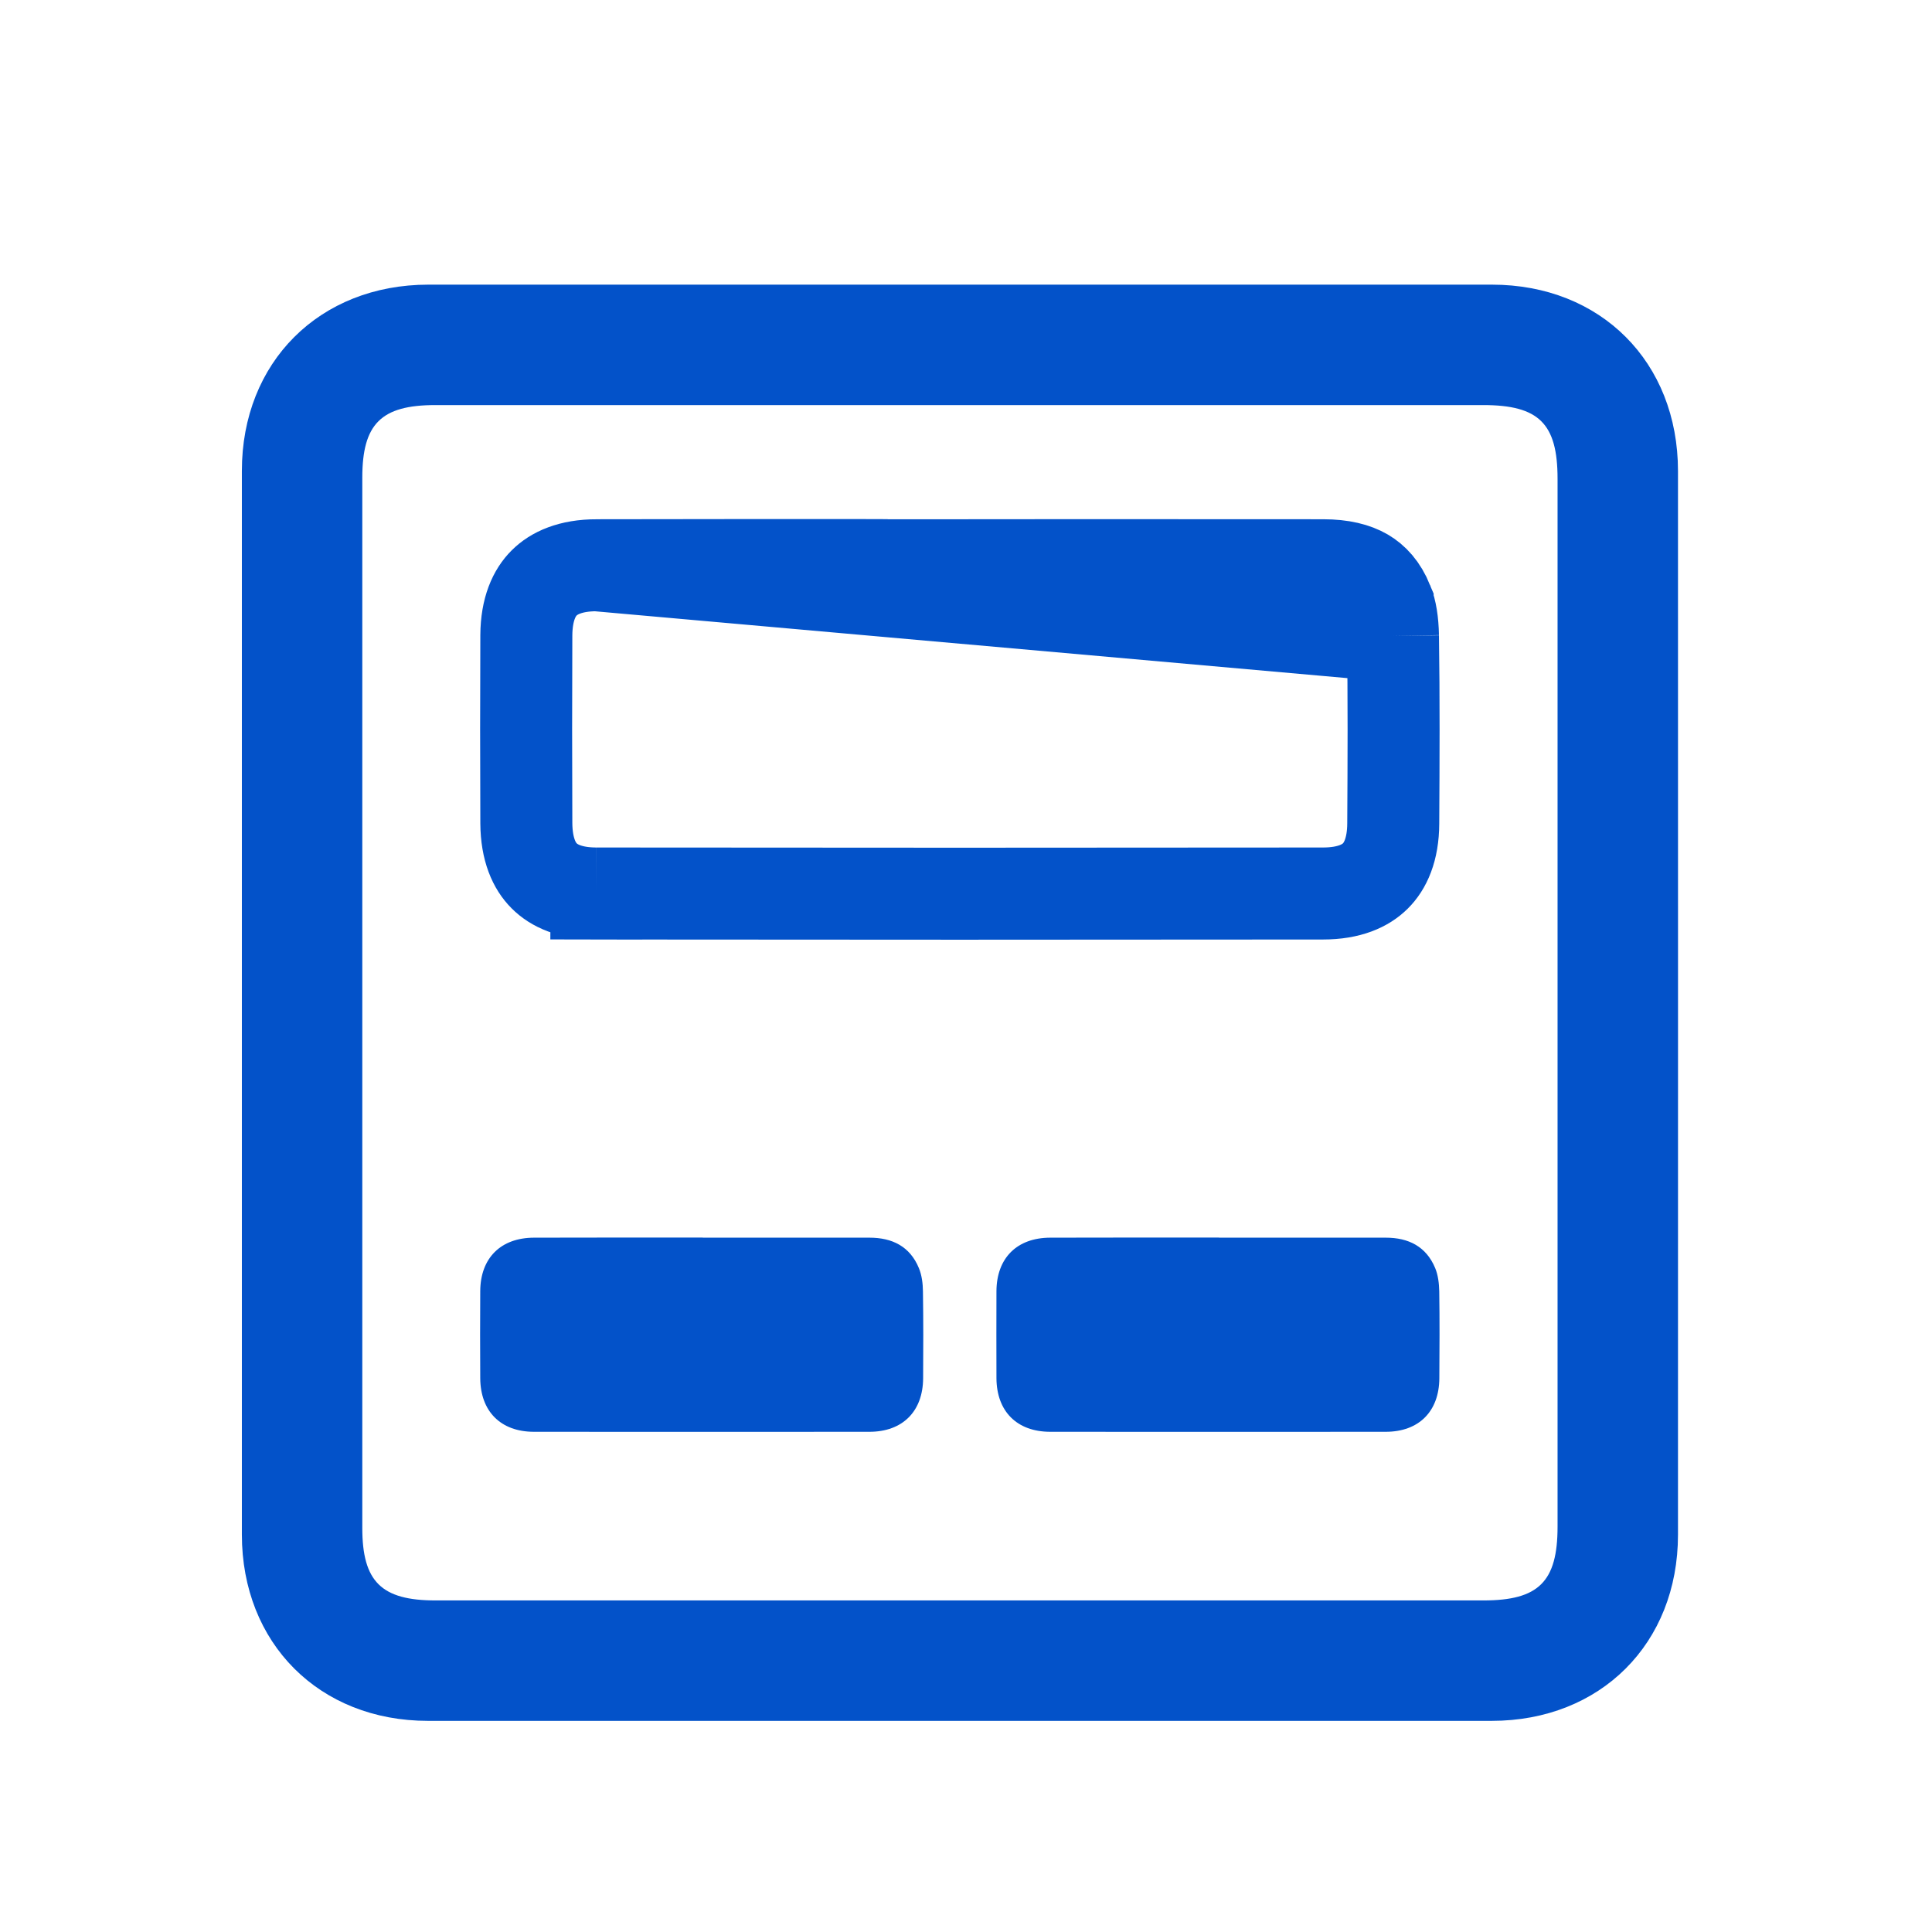 <svg width="21" height="21" viewBox="0 0 21 21" fill="none" xmlns="http://www.w3.org/2000/svg">
<path d="M10.435 3.094C12.362 3.094 14.29 3.094 16.216 3.094C17.399 3.094 18.239 3.935 18.239 5.12C18.239 8.974 18.24 12.827 18.239 16.682C18.239 17.864 17.397 18.705 16.214 18.705C12.36 18.705 8.506 18.705 4.652 18.705C3.471 18.705 2.629 17.862 2.629 16.68C2.629 12.825 2.629 8.972 2.629 5.118C2.629 3.937 3.472 3.095 4.655 3.094C6.582 3.094 8.509 3.094 10.435 3.094ZM10.439 4.403C8.537 4.403 6.634 4.403 4.732 4.403C4.143 4.403 3.938 4.607 3.938 5.193C3.938 8.998 3.938 12.803 3.938 16.608C3.938 17.191 4.145 17.396 4.734 17.396C8.53 17.396 12.327 17.396 16.124 17.396C16.725 17.396 16.93 17.192 16.93 16.594C16.93 12.797 16.93 9.001 16.93 5.204C16.93 4.604 16.727 4.403 16.122 4.403C14.227 4.403 12.333 4.403 10.439 4.403Z" fill="#0352C9"/>
<path d="M9.649 6.143C9.54 6.143 9.431 6.142 9.322 6.142C8.377 6.142 7.432 6.142 6.486 6.144L9.649 6.143ZM9.649 6.143L9.649 6.144H10.458C10.895 6.144 11.331 6.144 11.767 6.143C12.639 6.143 13.511 6.143 14.383 6.144H14.383C14.587 6.144 14.732 6.183 14.833 6.242C14.928 6.298 15.016 6.388 15.083 6.551L15.083 6.552C15.118 6.635 15.138 6.759 15.141 6.913M9.649 6.143L15.141 6.913M15.141 6.913C15.151 7.59 15.148 8.267 15.144 8.95L15.144 8.95C15.143 9.238 15.056 9.416 14.95 9.521C14.845 9.626 14.668 9.712 14.38 9.712H14.38C11.748 9.715 9.115 9.715 6.483 9.712M15.141 6.913L6.486 6.144C6.198 6.144 6.02 6.231 5.915 6.336C5.809 6.441 5.723 6.618 5.721 6.905C5.718 7.586 5.718 8.267 5.721 8.948C5.723 9.236 5.809 9.415 5.915 9.52C6.02 9.626 6.197 9.712 6.483 9.712M6.483 9.712C6.483 9.712 6.483 9.712 6.483 9.712L6.482 10.212L6.483 9.712Z" stroke="#0352C9"/>
<path d="M7.639 13.453C8.243 13.453 8.847 13.452 9.451 13.453C9.698 13.453 9.891 13.548 9.988 13.784C10.02 13.861 10.031 13.951 10.032 14.036C10.037 14.351 10.036 14.666 10.034 14.981C10.032 15.341 9.811 15.563 9.45 15.563C8.234 15.564 7.018 15.564 5.802 15.563C5.442 15.562 5.222 15.341 5.22 14.98C5.218 14.665 5.218 14.35 5.22 14.034C5.222 13.674 5.443 13.454 5.804 13.453C6.415 13.451 7.027 13.452 7.639 13.452L7.639 13.453Z" fill="#0352C9"/>
<path d="M13.25 13.453C13.854 13.453 14.458 13.452 15.063 13.453C15.309 13.453 15.502 13.548 15.6 13.784C15.632 13.861 15.642 13.951 15.644 14.036C15.649 14.351 15.647 14.666 15.645 14.981C15.643 15.341 15.423 15.563 15.062 15.563C13.846 15.564 12.63 15.564 11.414 15.563C11.053 15.562 10.833 15.341 10.831 14.98C10.83 14.665 10.83 14.35 10.831 14.034C10.833 13.674 11.054 13.454 11.415 13.453C12.027 13.451 12.638 13.452 13.25 13.452L13.25 13.453Z" fill="#0352C9"/>
</svg>
